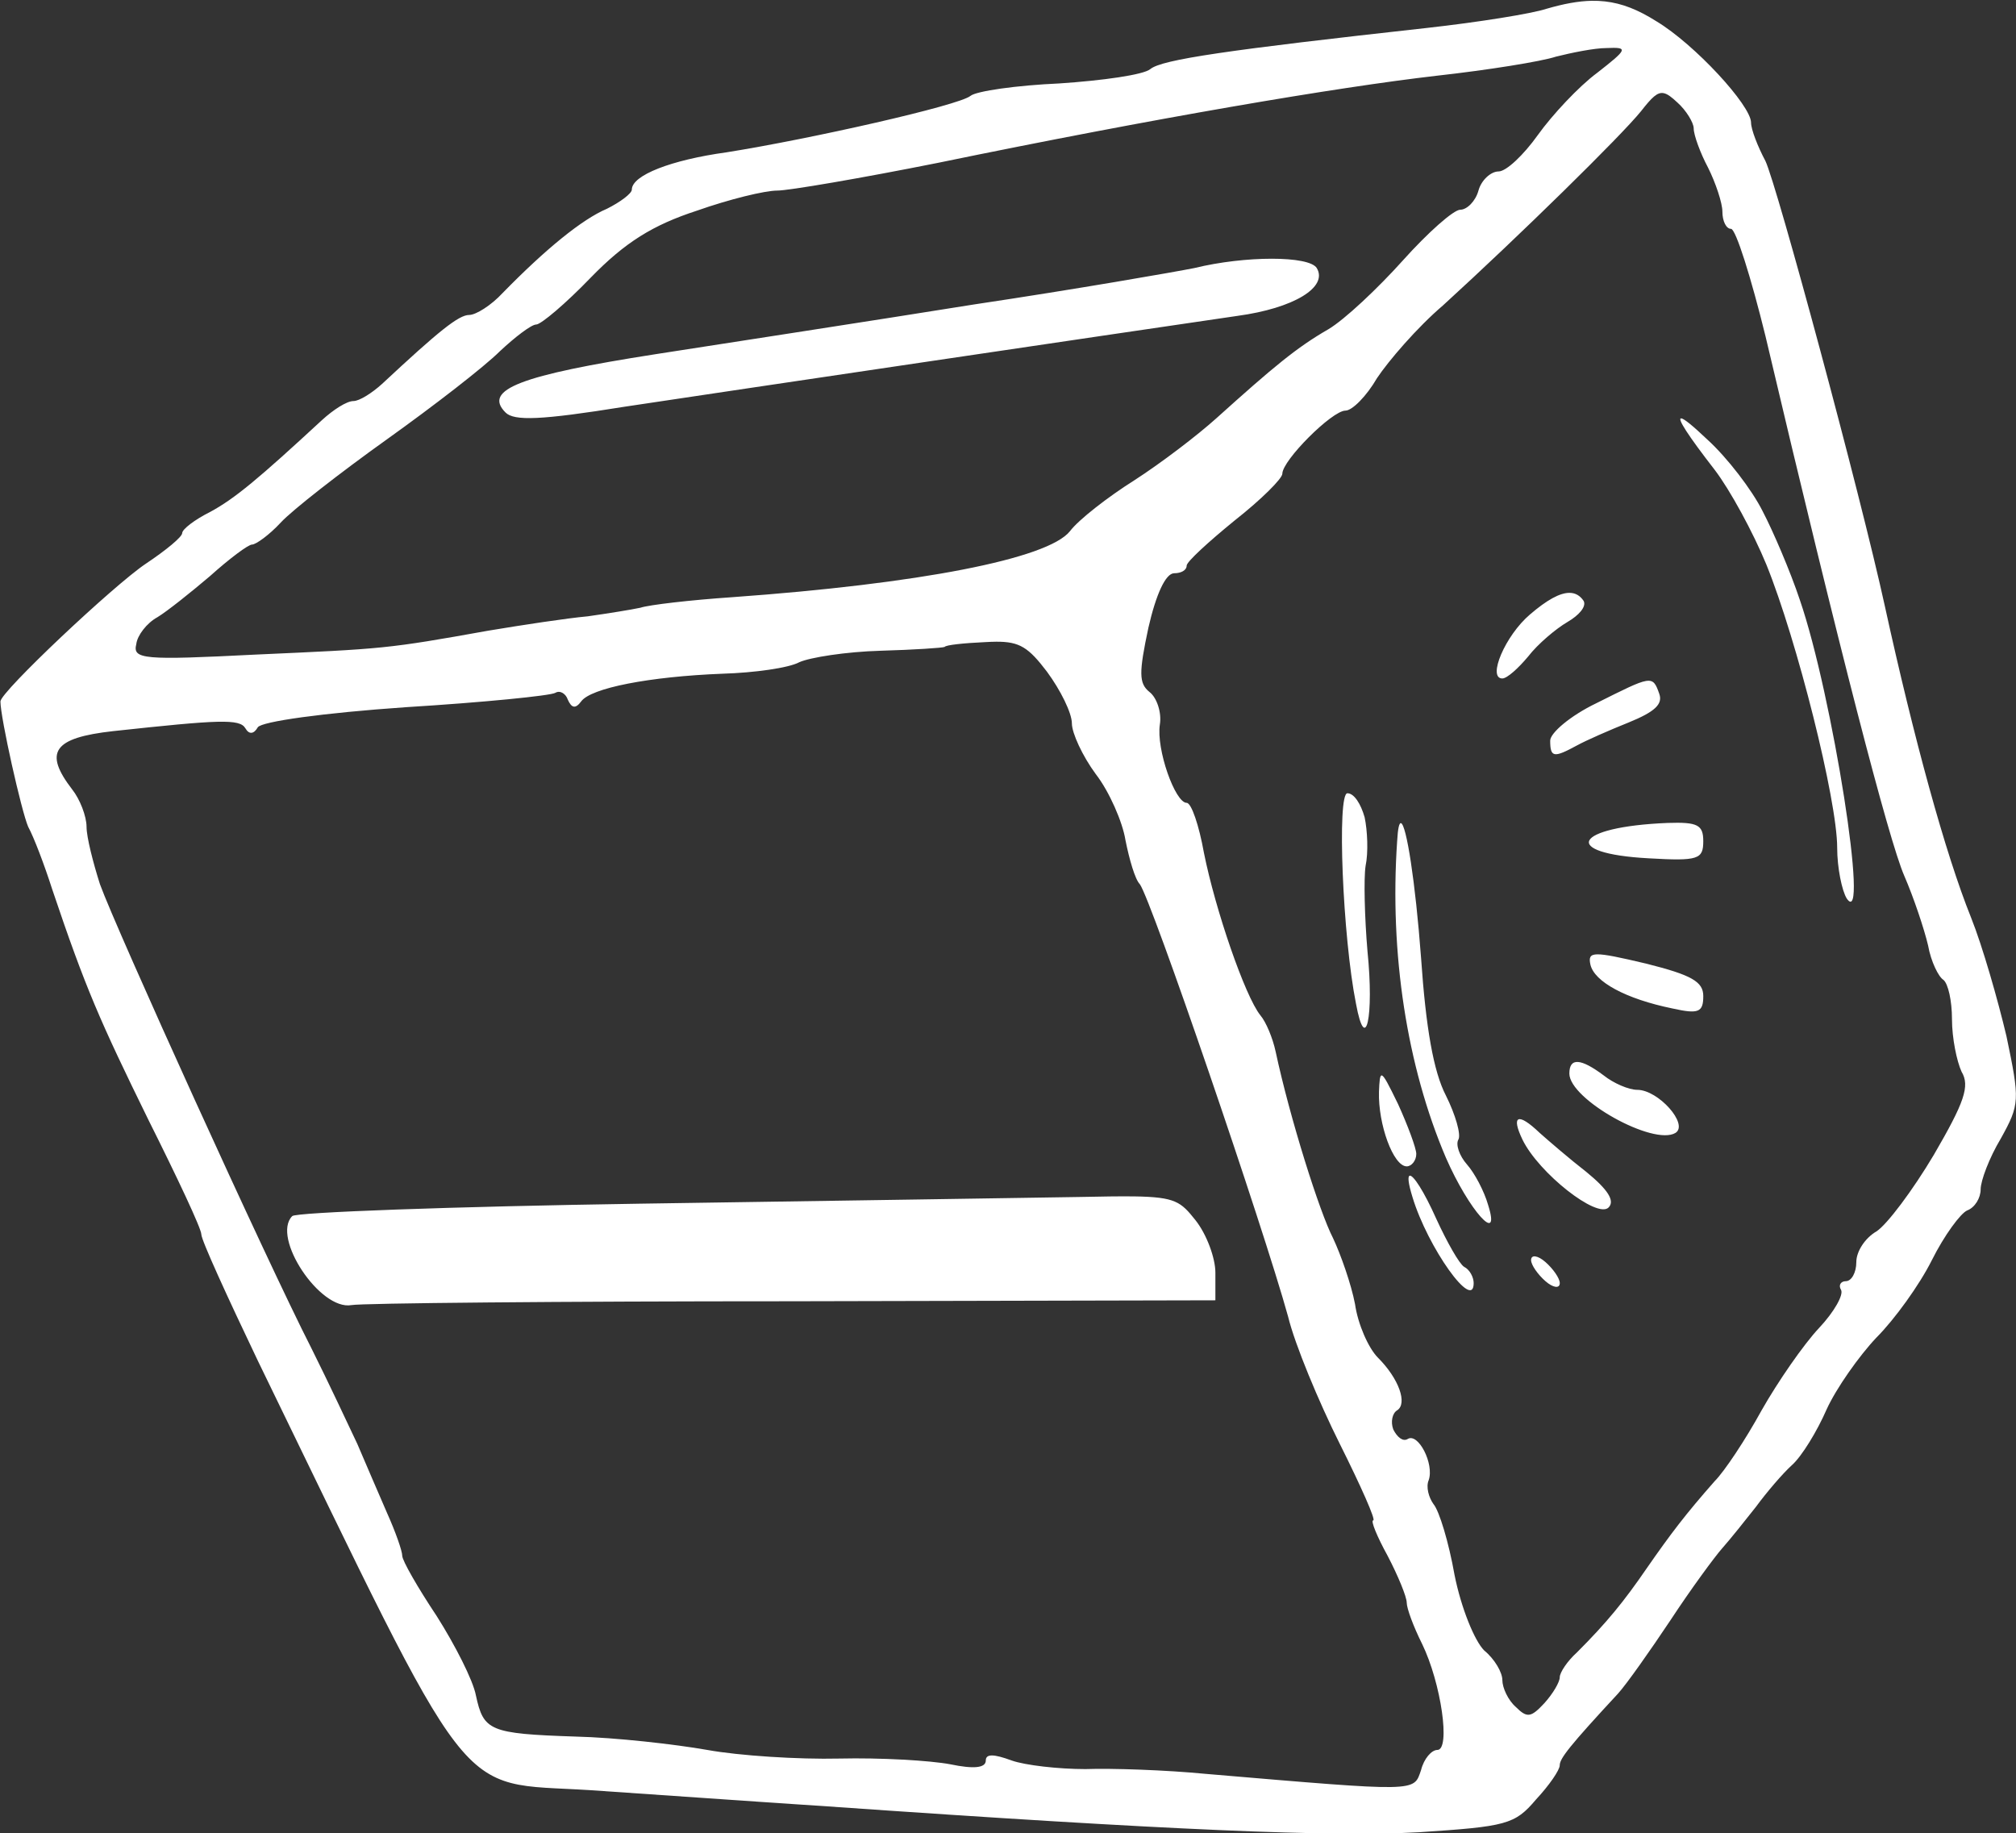 <?xml version="1.0" encoding="UTF-8" standalone="no"?>
<!-- Created with Inkscape (http://www.inkscape.org/) -->

<svg
   version="1.1"
   id="svg48"
   width="280.913"
   height="255.454"
   viewBox="0 0 280.913 255.454"
   sodipodi:docname="g60.svg"
   xmlns:inkscape="http://www.inkscape.org/namespaces/inkscape"
   xmlns:sodipodi="http://sodipodi.sourceforge.net/DTD/sodipodi-0.dtd"
   xmlns="http://www.w3.org/2000/svg"
   xmlns:svg="http://www.w3.org/2000/svg">
  <rect x="0" y="0" width="280.913" height="255.454" fill="#333333" stroke="none"/>
  <sodipodi:namedview
     id="namedview13"
     pagecolor="#ffffff"
     bordercolor="#000000"
     borderopacity="0.25"
     inkscape:showpageshadow="2"
     inkscape:pageopacity="0.0"
     inkscape:pagecheckerboard="0"
     inkscape:deskcolor="#d1d1d1"
     showgrid="false" />
  <defs
     id="defs52">
    <clipPath
       clipPathUnits="userSpaceOnUse"
       id="clipPath66">
      <path
         d="M 0,0 H 350 V 350 H 0 Z"
         id="path64" />
    </clipPath>
  </defs>
  <g
     id="g56"
     transform="matrix(1.333,0,0,-1.333,241.445,435.779)">
    <g
       id="g60"
       transform="translate(-238.117,28.526)">
      <g
         id="g62"
         clip-path="url(#clipPath66)">
        <path
           id="path3191"
           style="display:inline;fill:#ffffff;fill-opacity:1;fill-rule:nonzero;stroke:none"
           d="m 189.921,271.346 c 2.437,0 4.312,-0.326 4.712,-0.976 1.2,-2 -2.4,-4.2 -8.3,-5 -13,-1.9 -53.5,-7.901 -64.1,-9.501 -8.7,-1.4 -11.5,-1.499 -12.4,-0.599 -2.4,2.4 1.6,3.9 15.7,6.1 7.7,1.2 22.7,3.5 33.3,5.2 10.7,1.6 21,3.4 23,3.8 2.65,0.65 5.65,0.976 8.087,0.976 z m 42.822,-16.689 c 0.296,-0.04 1.191,-0.762 2.691,-2.187 2.1,-1.9 4.699,-5.3 5.799,-7.5 1.1,-2.1 2.901,-6.299 3.901,-9.299 3.4,-9.9 7.3,-34.701 4.9,-31.201 -0.5,0.8 -1,3.201 -1,5.301 0,5 -4.2,21.699 -7.4,29.599 -1.4,3.4 -3.799,7.801 -5.399,9.901 -2.812,3.625 -3.984,5.453 -3.491,5.386 z m -11.682,-18.237 c 0.611,-0.005 1.099,-0.287 1.474,-0.85 0.3,-0.6 -0.501,-1.5 -1.701,-2.2 -1.2,-0.7 -3.1,-2.299 -4.1,-3.599 -1,-1.2 -2.2,-2.3 -2.7,-2.3 -1.6,0 0.3,4.5 2.9,6.7 1.75,1.5 3.109,2.257 4.126,2.249 z m 7.985,-9.211 c 0.838,0.138 1.039,-0.339 1.389,-1.339 0.4,-1.1 -0.501,-1.9 -3.201,-3 -2,-0.8 -4.499,-1.899 -5.399,-2.399 -2.4,-1.3 -2.801,-1.3 -2.801,0.5 0,0.8 2.1,2.601 4.8,3.901 2.9,1.45 4.374,2.2 5.212,2.338 z m -31.211,-11.738 c 0.7,0 1.399,-1.1 1.799,-2.5 0.3,-1.4 0.401,-3.701 0.101,-5.101 -0.2,-1.3 -0.101,-5.399 0.199,-8.899 0.7,-6.9 -0.2,-10.9 -1.2,-5.5 -1.4,7 -1.999,22 -0.899,22 z m 33.5,-3.101 c 3.1,0.1 3.7,-0.2 3.7,-1.9 0,-1.9 -0.5,-2.099 -5.7,-1.799 -9.3,0.5 -7.9,3.299 2,3.699 z m -27.895,-0.023 c 0.558,-0.164 1.495,-6.051 2.095,-14.076 0.5,-7.3 1.3,-11.901 2.6,-14.401 1,-2 1.601,-4.1 1.301,-4.6 -0.3,-0.5 0.099,-1.7 0.899,-2.6 0.8,-0.9 1.8,-2.8 2.2,-4.2 1.4,-4.4 -2,-0.6 -4.4,4.9 -4.1,9.6 -5.899,21.4 -5.099,33.1 0.075,1.35 0.218,1.931 0.404,1.876 z m 20.52,-13.714 c 0.8,0.013 2.326,-0.312 5.076,-0.962 4.8,-1.2 6,-1.9 6,-3.4 0,-1.7 -0.501,-1.899 -3.201,-1.299 -4.9,1 -8.2,2.8 -8.6,4.6 -0.15,0.7 -0.075,1.05 0.725,1.062 z m -2.024,-11.25 c 0.6,-0.037 1.5,-0.512 2.7,-1.412 1,-0.8 2.6,-1.5 3.5,-1.5 2.2,0 5.4,-3.6 4,-4.5 -2.3,-1.4 -11.099,3.501 -11.099,6.201 0,0.85 0.299,1.249 0.899,1.211 z m -20.527,-1.408 c 0.239,0.019 0.715,-0.923 1.727,-3.004 1,-2.2 1.9,-4.6 1.9,-5.2 0,-0.7 -0.5,-1.299 -1,-1.299 -1.4,0 -3,4.4 -2.9,7.8 0.044,1.094 0.088,1.689 0.274,1.704 z m 14.314,-4.592 c 0.312,0.138 1.062,-0.312 2.212,-1.412 0.9,-0.8 3.1,-2.7 4.9,-4.1 2.2,-1.8 3,-3 2.3,-3.7 -1.2,-1.2 -7.3,3.6 -9,7.1 -0.6,1.25 -0.724,1.975 -0.412,2.112 z m -11.377,-5.887 c 0.36,0.1 1.477,-1.587 2.789,-4.525 1.1,-2.4 2.4,-4.7 2.9,-5 0.6,-0.3 1,-1.101 1,-1.701 0,-3 -4.8,3.7 -6.4,9 -0.45,1.462 -0.506,2.165 -0.29,2.225 z m -28.809,-2.164 c 4.355,-0.061 4.898,-0.586 6.398,-2.461 1.2,-1.5 2.101,-4 2.101,-5.5 v -2.9 l -44.2,-0.1 c -24.4,0 -45.1,-0.2 -46.1,-0.4 -3.3,-0.6 -8.399,7.1 -6.199,9.3 0.3,0.4 16.699,0.999 36.299,1.299 19.6,0.3 40.301,0.6 45.901,0.7 2.475,0.05 4.349,0.082 5.801,0.061 z m 41.949,-6.274 c 0.275,-0.037 0.65,-0.237 1.05,-0.587 0.8,-0.7 1.5,-1.7 1.5,-2.2 0,-0.6 -0.7,-0.499 -1.5,0.201 -0.8,0.7 -1.5,1.7 -1.5,2.2 0,0.3 0.175,0.424 0.45,0.387 z m 5.896,131.249 c -1.413,-0.026 -2.946,-0.313 -4.746,-0.838 -1.5,-0.5 -7.1,-1.4 -12.5,-2 -20.8,-2.3 -27.7,-3.299 -28.9,-4.299 -0.7,-0.6 -5.001,-1.2 -9.501,-1.5 -4.5,-0.2 -8.699,-0.801 -9.299,-1.301 -1.2,-1 -16.7,-4.5 -25.5,-5.9 -5.8,-0.8 -9.901,-2.399 -9.901,-3.899 0,-0.4 -1.2,-1.3 -2.6,-2 -2.6,-1.1 -6.4,-4.201 -10.9,-8.801 -1.2,-1.3 -2.8,-2.3 -3.5,-2.3 -1.1,0 -3.2,-1.7 -9.1,-7.2 -1.1,-1 -2.4,-1.8 -3,-1.8 -0.7,0 -2.1,-0.9 -3.3,-2 -6.6,-6.1 -9.1,-8.201 -11.7,-9.601 -1.6,-0.8 -2.9,-1.8 -2.9,-2.2 0,-0.4 -1.7,-1.799 -3.8,-3.199 -3.3,-2.2 -15.201,-13.401 -15.201,-14.401 0,-1.7 2.2,-11.5 2.9,-13.1 0.6,-1.1 1.7,-4 2.5,-6.5 3.5,-10.4 5,-13.799 10.1,-24.199 3,-6 5.499,-11.3 5.499,-11.9 0,-0.6 2.7,-6.5 5.9,-13.2 23,-47.3 20.399,-44 34.699,-44.9 6,-0.4 17.201,-1.201 24.901,-1.701 35.7,-2.5 52.8,-3.2 61.8,-2.7 9.1,0.6 9.999,0.8 12.199,3.4 1.4,1.5 2.5,3.101 2.5,3.601 0,0.7 1,2 6.1,7.5 0.9,1 3.3,4.399 5.5,7.699 2.1,3.2 4.599,6.6 5.399,7.5 0.8,0.9 2.401,2.901 3.501,4.301 1.1,1.5 2.8,3.5 3.8,4.4 1,0.9 2.599,3.499 3.599,5.799 1,2.2 3.4,5.6 5.2,7.5 1.9,1.9 4.501,5.501 5.801,8.101 1.3,2.6 2.999,4.899 3.699,5.199 0.8,0.3 1.4,1.3 1.4,2.2 0,0.9 0.901,3.3 2.101,5.3 2,3.6 1.999,4.001 0.599,10.701 -0.9,3.8 -2.499,9.4 -3.699,12.4 -2.7,6.7 -6,18.801 -9,32.5 -2.6,11.9 -11.301,44.1 -12.501,46.6 -0.8,1.5 -1.5,3.3 -1.5,4 0,1.8 -5.899,8.2 -9.899,10.6 -1.9,1.2 -3.576,1.874 -5.376,2.074 -0.45,0.05 -0.907,0.072 -1.378,0.063 z m 1.554,-4.938 c 2.3,0.1 2.199,-0.099 -1,-2.599 -1.9,-1.4 -4.699,-4.401 -6.199,-6.501 -1.5,-2.1 -3.3,-3.8 -4.1,-3.8 -0.8,0 -1.801,-0.9 -2.101,-2 -0.3,-1.1 -1.2,-2.001 -1.9,-2.001 -0.7,0 -3.4,-2.4 -6,-5.3 -2.6,-2.9 -6.1,-6.2 -7.8,-7.2 -3.3,-1.9 -5.7,-3.9 -11.7,-9.3 -2,-1.8 -5.8,-4.7 -8.6,-6.5 -2.7,-1.7 -5.8,-4.1 -6.7,-5.3 -2.3,-2.9 -15.8,-5.501 -35.3,-6.901 -4.4,-0.3 -8.699,-0.8 -9.599,-1.1 -0.9,-0.2 -3.4,-0.599 -5.5,-0.899 -2.2,-0.2 -6.8,-0.9 -10.4,-1.5 -10.6,-1.9 -10.9,-1.9 -24.3,-2.5 -11.8,-0.6 -12.9,-0.5 -12.5,1.1 0.1,0.9 1.1,2.201 2.2,2.801 1,0.6 3.5,2.599 5.5,4.299 2,1.8 3.999,3.3 4.399,3.3 0.4,0 1.8,1 3,2.3 1.2,1.3 6.201,5.2 11.101,8.7 4.9,3.5 10.199,7.601 11.799,9.201 1.6,1.5 3.301,2.799 3.801,2.799 0.5,0 3.1,2.2 5.7,4.9 3.6,3.7 6.499,5.5 11.099,7 3.4,1.2 7.101,2.101 8.401,2.101 1.2,0 8.8,1.299 16.8,2.899 22.8,4.7 41.699,7.901 52.099,9.101 5.4,0.6 11.001,1.5 12.501,2 1.6,0.4 4,0.899 5.3,0.899 z m 5.969,-4.718 c 0.4,-0.081 0.831,-0.419 1.431,-0.981 0.9,-0.8 1.699,-2.1 1.699,-2.7 0,-0.7 0.7,-2.6 1.5,-4.1 0.8,-1.6 1.5,-3.7 1.5,-4.6 0,-1 0.401,-1.8 0.901,-1.8 0.5,0 2.099,-5.1 3.599,-11.2 7.8,-33.1 12.9,-52.699 14.5,-56.399 1,-2.3 2.1,-5.601 2.5,-7.301 0.3,-1.7 1.1,-3.299 1.6,-3.599 0.5,-0.4 0.899,-2.2 0.899,-4.1 0,-2 0.5,-4.4 1,-5.5 0.9,-1.5 0.3,-3.2 -2.9,-8.7 -2.2,-3.7 -4.9,-7.3 -6,-8 -1.2,-0.7 -2.099,-2.101 -2.099,-3.201 0,-1.1 -0.5,-2 -1.1,-2 -0.5,0 -0.801,-0.401 -0.501,-0.901 0.3,-0.5 -0.7,-2.299 -2.3,-3.999 -1.6,-1.7 -4.3,-5.6 -6,-8.6 -1.7,-3.1 -3.9,-6.4 -4.9,-7.4 -3,-3.4 -4.6,-5.5 -7.1,-9.1 -2.4,-3.5 -4.199,-5.701 -7.299,-8.801 -1,-0.9 -1.8,-2.1 -1.8,-2.6 0,-0.5 -0.7,-1.7 -1.6,-2.7 -1.4,-1.5 -1.8,-1.6 -3,-0.4 -0.8,0.7 -1.4,2.001 -1.4,2.801 0,0.8 -0.8,2.2 -1.9,3.1 -1,1 -2.4,4.4 -3.1,7.9 -0.6,3.4 -1.6,6.7 -2.2,7.4 -0.5,0.7 -0.801,1.799 -0.501,2.499 0.6,1.7 -1.1,5.001 -2.2,4.301 -0.5,-0.3 -1.1,0.199 -1.5,0.999 -0.3,0.8 -0.099,1.701 0.401,2.001 1.1,0.7 0.199,3.299 -2.001,5.499 -1,1 -2.099,3.5 -2.399,5.6 -0.4,2.1 -1.5,5.201 -2.3,6.901 -1.4,2.7 -4.5,12.5 -6,19.5 -0.3,1.4 -1.001,3.1 -1.601,3.8 -1.6,2 -4.699,11 -5.899,17 -0.5,2.8 -1.3,5.2 -1.8,5.2 -1.2,0 -3.201,5.6 -2.801,8.2 0.2,1.2 -0.3,2.8 -1.1,3.4 -1.1,0.9 -1.1,2 -0.1,6.7 0.8,3.5 1.8,5.7 2.7,5.7 0.7,0 1.301,0.3 1.301,0.8 0,0.4 2.3,2.501 5,4.701 2.8,2.2 5.001,4.4 5.001,4.9 0,1.4 5.199,6.599 6.599,6.599 0.7,0 2.2,1.5 3.3,3.4 1.2,1.8 4.199,5.301 6.899,7.601 8,7.3 18.601,17.7 20.701,20.3 1.125,1.438 1.703,2.016 2.369,1.881 z m -69.804,-57.338 c 2.48,0.018 3.41,-0.605 5.335,-3.142 1.4,-1.9 2.6,-4.301 2.6,-5.401 0,-1 1.1,-3.4 2.5,-5.3 1.4,-1.8 2.8,-4.999 3.1,-6.899 0.4,-2 1,-4.101 1.5,-4.601 1.2,-1.6 12.9,-35.799 15.5,-45.199 0.7,-2.9 3.201,-8.901 5.401,-13.301 2.2,-4.4 3.8,-8 3.5,-8 -0.3,0 0.4,-1.7 1.5,-3.7 1.1,-2.1 2,-4.3 2,-4.9 0,-0.6 0.7,-2.499 1.6,-4.299 2,-4.1 3.001,-11.101 1.601,-11.101 -0.6,0 -1.401,-0.901 -1.701,-2.101 -0.8,-2.3 -0.1,-2.3 -22.5,-0.4 -4.1,0.4 -9.799,0.601 -12.599,0.501 -2.8,0 -6.301,0.399 -7.701,0.899 -1.9,0.7 -2.7,0.7 -2.7,0 0,-0.8 -1.3,-0.9 -3.7,-0.4 -2.1,0.4 -7.3,0.701 -11.6,0.601 -4.3,-0.1 -10.5,0.299 -13.8,0.899 -3.4,0.6 -9.6,1.3 -13.8,1.4 -9,0.3 -9.599,0.599 -10.399,4.299 -0.3,1.6 -2.2,5.3 -4.1,8.3 -2,3 -3.601,5.8 -3.601,6.3 0,0.5 -0.7,2.5 -1.6,4.5 -0.9,2.1 -2.3,5.3 -3.1,7.2 -0.9,1.9 -3,6.401 -4.8,10 -4.8,9.4 -20.4,43.8 -22.1,48.5 -0.7,2.2 -1.4,4.9 -1.4,6 0,1.1 -0.7,2.901 -1.5,3.901 -3,3.9 -1.999,5.4 4.301,6.1 11.1,1.2 13.199,1.3 13.799,0.3 0.4,-0.7 0.901,-0.6 1.301,0.1 0.4,0.6 6.8,1.501 15.5,2.101 8.1,0.5 15.101,1.2 15.601,1.5 0.5,0.3 1.099,-0.1 1.299,-0.7 0.4,-0.9 0.8,-1.001 1.4,-0.201 1,1.4 7.101,2.6 14.801,2.9 3.3,0.1 6.9,0.6 8,1.2 1.1,0.5 4.9,1.1 8.5,1.2 3.5,0.1 6.499,0.301 6.699,0.401 0.1,0.2 2.001,0.4 4.201,0.5 0.425,0.025 0.81,0.04 1.165,0.043 z" />
      </g>
    </g>
  </g>
</svg>
